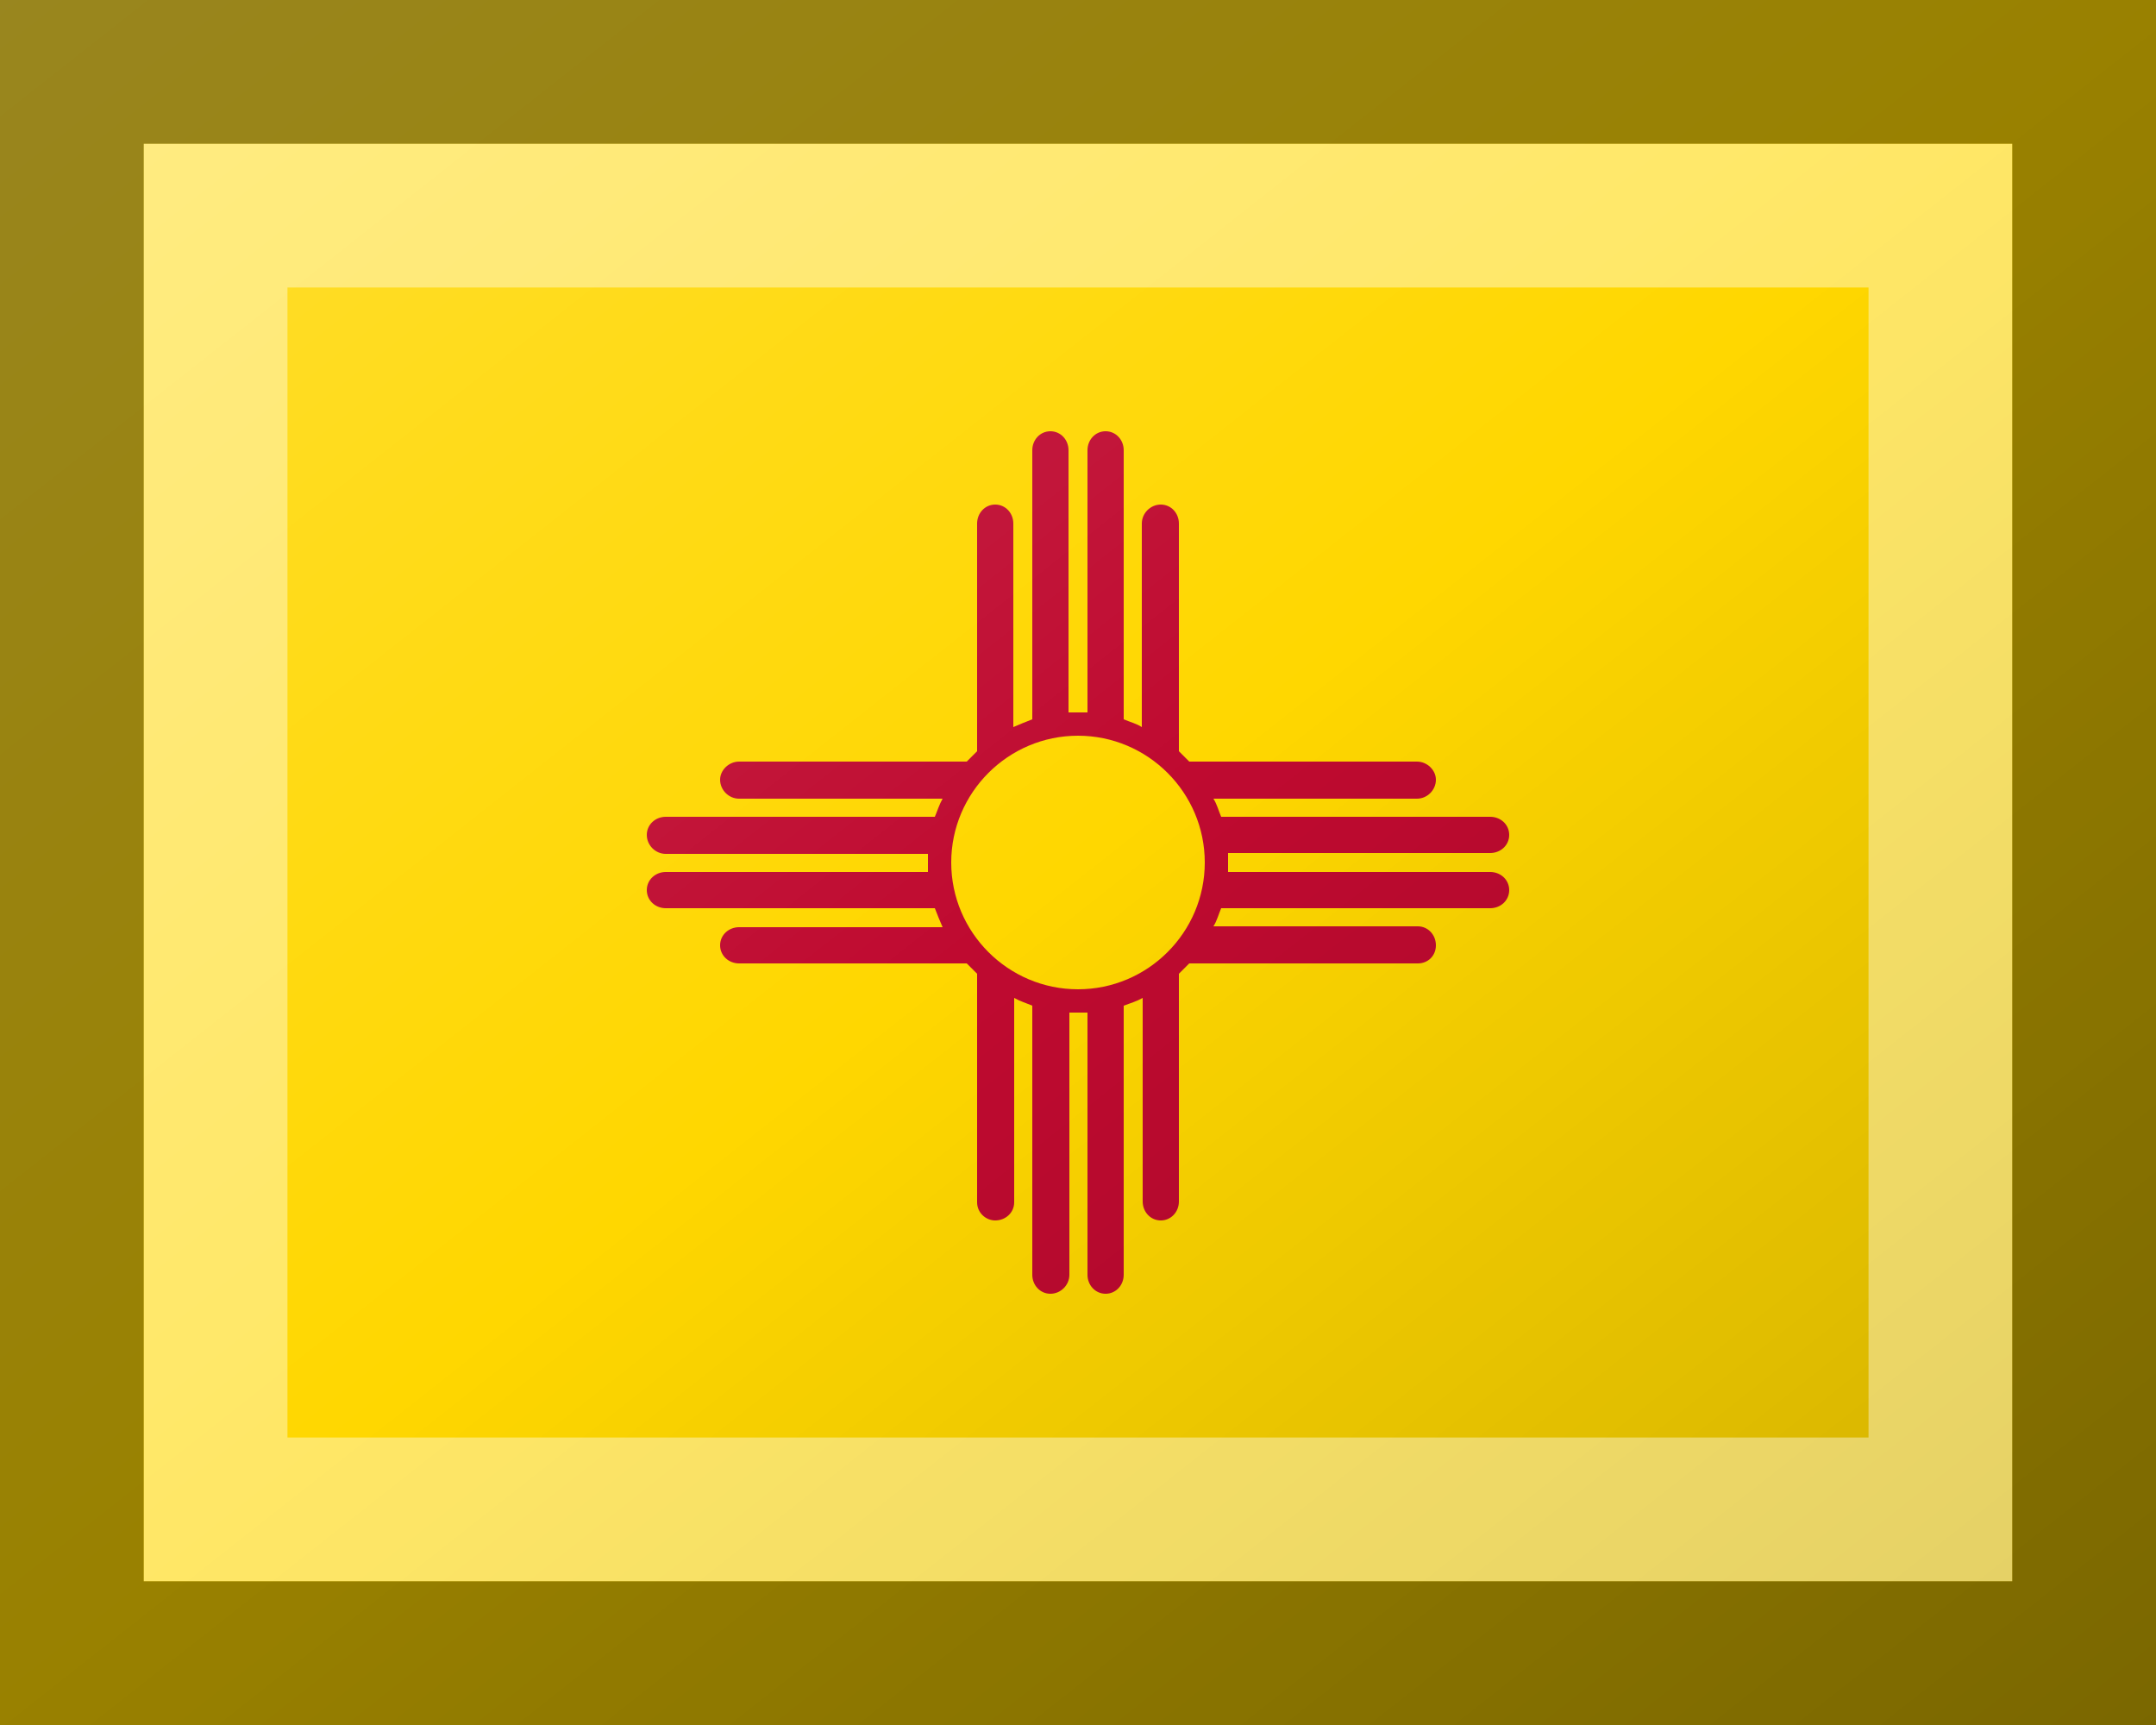 <?xml version="1.0"?>
<svg xmlns="http://www.w3.org/2000/svg" xmlns:xlink="http://www.w3.org/1999/xlink" version="1.1" width="450" height="360" viewBox="0 0 450 360">
<!-- Generated by Kreative Vexillo v1.0 -->
<style>
.red{fill:rgb(191,10,48);}
.yellow{fill:rgb(255,215,0);}
</style>
<defs>
<path id="zia" d="M 0.478 0.011 H 0.174 C 0.174 0.007 0.174 0.003 0.174 0.0 S 0.174 -0.007 0.174 -0.011 H 0.478 C 0.49 -0.011 0.5 -0.02 0.5 -0.032 S 0.49 -0.053 0.478 -0.053 H 0.166 C 0.163 -0.06 0.161 -0.068 0.157 -0.074 H 0.393 C 0.405 -0.074 0.415 -0.084 0.415 -0.096 C 0.415 -0.107 0.405 -0.117 0.393 -0.117 H 0.129 C 0.125 -0.121 0.121 -0.125 0.117 -0.129 V -0.393 C 0.117 -0.405 0.108 -0.415 0.096 -0.415 S 0.074 -0.405 0.074 -0.393 V -0.157 C 0.068 -0.161 0.06 -0.163 0.053 -0.166 V -0.478 C 0.053 -0.49 0.044 -0.5 0.032 -0.5 S 0.011 -0.49 0.011 -0.478 V -0.174 C 0.007 -0.174 0.003 -0.174 -9.9974684E-5 -0.174 C -0.004 -0.174 -0.007 -0.174 -0.011 -0.174 V -0.478 C -0.011 -0.49 -0.02 -0.5 -0.032 -0.5 S -0.053 -0.49 -0.053 -0.478 V -0.166 C -0.061 -0.163 -0.068 -0.16 -0.075 -0.157 V -0.393 C -0.075 -0.405 -0.084 -0.415 -0.096 -0.415 C -0.108 -0.415 -0.117 -0.405 -0.117 -0.393 V -0.129 C -0.121 -0.125 -0.125 -0.121 -0.129 -0.117 H -0.393 C -0.405 -0.117 -0.415 -0.107 -0.415 -0.096 C -0.415 -0.084 -0.405 -0.074 -0.393 -0.074 H -0.157 C -0.161 -0.067 -0.163 -0.06 -0.166 -0.053 H -0.478 C -0.49 -0.053 -0.5 -0.044 -0.5 -0.032 S -0.49 -0.01 -0.478 -0.01 H -0.174 C -0.174 -0.007 -0.174 -0.003 -0.174 1.9999128E-4 S -0.174 0.007 -0.174 0.011 H -0.478 C -0.49 0.011 -0.5 0.02 -0.5 0.032 S -0.49 0.053 -0.478 0.053 H -0.166 C -0.163 0.061 -0.16 0.068 -0.157 0.075 H -0.393 C -0.405 0.075 -0.415 0.084 -0.415 0.096 S -0.405 0.117 -0.393 0.117 H -0.129 C -0.125 0.121 -0.121 0.125 -0.117 0.129 V 0.394 C -0.117 0.406 -0.107 0.415 -0.096 0.415 C -0.084 0.415 -0.074 0.406 -0.074 0.394 V 0.157 C -0.067 0.161 -0.06 0.163 -0.053 0.166 V 0.478 C -0.053 0.49 -0.044 0.5 -0.032 0.5 S -0.01 0.49 -0.01 0.478 V 0.174 C -0.007 0.174 -0.003 0.174 1.9999128E-4 0.174 C 0.004 0.174 0.007 0.174 0.011 0.174 V 0.478 C 0.011 0.49 0.02 0.5 0.032 0.5 S 0.053 0.49 0.053 0.478 V 0.166 C 0.061 0.163 0.068 0.161 0.075 0.157 V 0.393 C 0.075 0.405 0.084 0.415 0.096 0.415 C 0.108 0.415 0.117 0.405 0.117 0.393 V 0.129 C 0.121 0.125 0.125 0.121 0.129 0.117 H 0.394 C 0.406 0.117 0.415 0.108 0.415 0.096 S 0.406 0.074 0.394 0.074 H 0.157 C 0.161 0.068 0.163 0.06 0.166 0.053 H 0.478 C 0.49 0.053 0.5 0.044 0.5 0.032 S 0.49 0.011 0.478 0.011 Z M 0.0 0.147 C -0.081 0.147 -0.147 0.081 -0.147 0.0 C -0.147 -0.081 -0.081 -0.147 0.0 -0.147 C 0.081 -0.147 0.147 -0.081 0.147 0.0 C 0.147 0.081 0.081 0.147 0.0 0.147 Z"/>
<linearGradient id="glaze" x1="0%" y1="0%" x2="100%" y2="100%">
<stop offset="0%" stop-color="rgb(255,255,255)" stop-opacity="0.2"/>
<stop offset="49.999%" stop-color="rgb(255,255,255)" stop-opacity="0.0"/>
<stop offset="50.001%" stop-color="rgb(0,0,0)" stop-opacity="0.0"/>
<stop offset="100%" stop-color="rgb(0,0,0)" stop-opacity="0.2"/>
</linearGradient>
</defs>
<g>
<rect x="0" y="0" width="450" height="360" class="yellow"/>
<use xlink:href="#zia" transform="translate(225 180) scale(180 180) rotate(0)" class="red"/>
</g>
<g>
<rect x="0" y="0" width="450" height="360" fill="url(#glaze)"/>
<path d="M 30 30 L 420 30 L 420 330 L 30 330 Z M 60 60 L 60 300 L 390 300 L 390 60 Z" fill="rgb(255,255,255)" opacity="0.4"/>
<path d="M 0 0 L 450 0 L 450 360 L 0 360 Z M 30 30 L 30 330 L 420 330 L 420 30 Z" fill="rgb(0,0,0)" opacity="0.4"/>
</g>
</svg>
